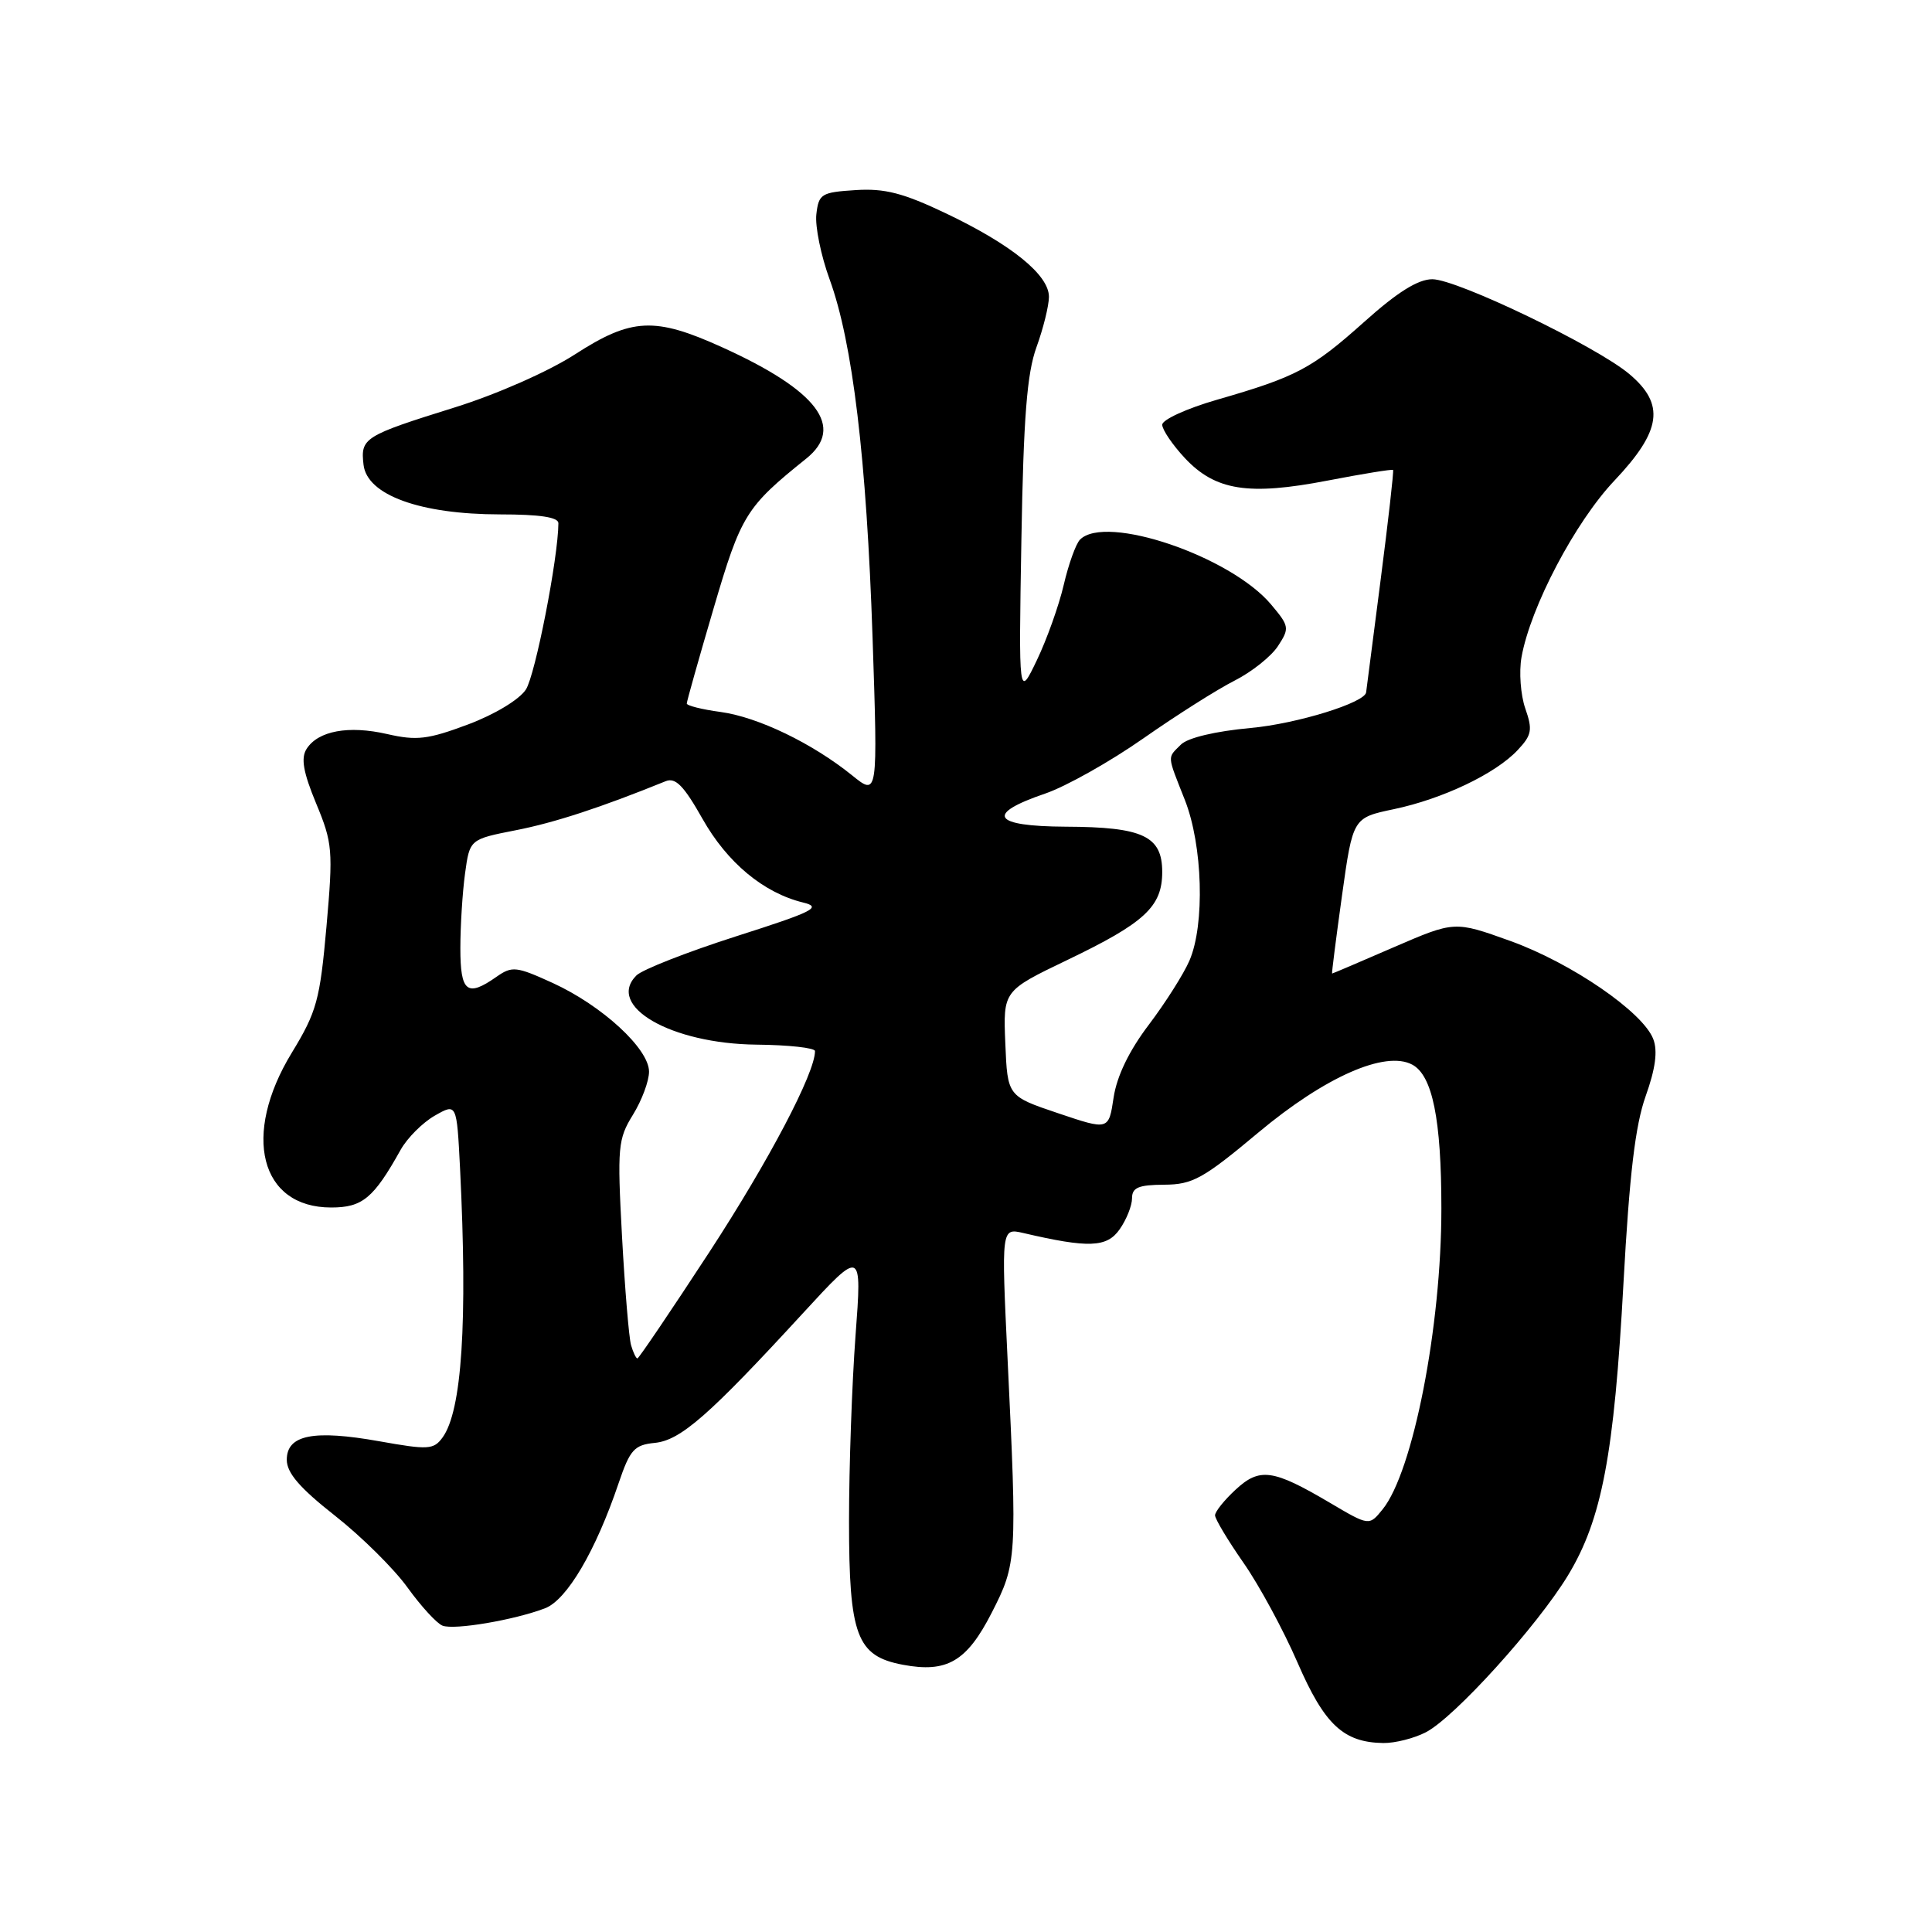 <?xml version="1.0" encoding="UTF-8" standalone="no"?>
<!DOCTYPE svg PUBLIC "-//W3C//DTD SVG 1.1//EN" "http://www.w3.org/Graphics/SVG/1.1/DTD/svg11.dtd" >
<svg xmlns="http://www.w3.org/2000/svg" xmlns:xlink="http://www.w3.org/1999/xlink" version="1.1" viewBox="0 0 256 256">
 <g >
 <path fill="currentColor"
d=" M 188.94 229.53 C 192.73 227.57 203.69 215.46 207.77 208.74 C 212.26 201.33 213.88 192.77 215.12 170.00 C 215.91 155.61 216.68 149.12 218.06 145.24 C 219.36 141.60 219.67 139.27 219.07 137.69 C 217.71 134.11 208.23 127.60 200.12 124.68 C 192.74 122.03 192.74 122.03 184.69 125.51 C 180.27 127.43 176.59 129.00 176.51 129.00 C 176.44 129.00 177.03 124.36 177.82 118.68 C 179.26 108.36 179.26 108.36 184.69 107.22 C 191.16 105.86 198.16 102.53 201.10 99.39 C 202.97 97.40 203.10 96.71 202.11 93.88 C 201.49 92.10 201.26 89.03 201.61 87.07 C 202.80 80.42 208.71 69.18 213.93 63.67 C 220.17 57.07 220.66 53.57 215.89 49.56 C 211.52 45.88 193.07 37.00 189.79 37.00 C 187.90 37.00 185.16 38.71 180.79 42.63 C 173.82 48.86 171.80 49.93 161.25 52.97 C 157.26 54.12 154.00 55.61 154.00 56.28 C 154.01 56.95 155.36 58.94 157.01 60.71 C 161.05 65.01 165.42 65.70 175.91 63.68 C 180.57 62.78 184.47 62.15 184.59 62.27 C 184.70 62.40 183.95 69.03 182.92 77.00 C 181.89 84.97 181.03 91.60 181.02 91.73 C 180.90 93.10 171.86 95.90 165.73 96.46 C 161.04 96.89 157.38 97.76 156.48 98.66 C 154.65 100.49 154.61 99.94 157.00 106.00 C 159.37 112.01 159.67 122.51 157.61 127.28 C 156.85 129.05 154.42 132.88 152.22 135.79 C 149.61 139.23 147.99 142.59 147.56 145.42 C 146.91 149.77 146.91 149.77 140.21 147.51 C 133.50 145.25 133.50 145.25 133.21 138.27 C 132.92 131.29 132.92 131.29 141.37 127.23 C 151.69 122.28 154.00 120.14 154.00 115.54 C 154.00 110.78 151.45 109.58 141.22 109.54 C 131.49 109.49 130.49 107.88 138.50 105.15 C 141.25 104.21 147.10 100.92 151.50 97.84 C 155.90 94.76 161.34 91.32 163.60 90.18 C 165.85 89.04 168.43 86.99 169.33 85.62 C 170.89 83.23 170.85 82.98 168.42 80.09 C 163.04 73.70 146.50 68.08 143.11 71.50 C 142.56 72.05 141.59 74.75 140.95 77.50 C 140.31 80.25 138.70 84.75 137.38 87.50 C 134.98 92.50 134.98 92.50 135.34 71.50 C 135.62 55.29 136.08 49.47 137.34 46.00 C 138.24 43.52 138.98 40.53 138.99 39.34 C 139.00 36.44 134.06 32.43 125.36 28.28 C 119.67 25.57 117.23 24.94 113.36 25.19 C 108.83 25.48 108.48 25.69 108.17 28.40 C 107.99 29.99 108.78 33.87 109.93 37.02 C 112.98 45.39 114.82 60.73 115.62 84.50 C 116.32 105.50 116.32 105.50 112.91 102.74 C 107.66 98.50 100.46 95.02 95.49 94.34 C 93.02 94.01 91.00 93.50 91.00 93.22 C 91.00 92.94 92.60 87.26 94.56 80.60 C 98.20 68.21 98.83 67.19 106.84 60.76 C 112.00 56.60 108.34 51.75 95.70 46.02 C 86.75 41.96 83.69 42.11 76.18 46.96 C 72.68 49.22 65.84 52.24 60.27 53.98 C 48.20 57.75 47.76 58.03 48.17 61.58 C 48.63 65.60 55.67 68.15 66.25 68.16 C 71.51 68.16 74.00 68.53 73.99 69.33 C 73.97 73.91 70.92 89.48 69.68 91.37 C 68.80 92.71 65.53 94.68 62.00 96.00 C 56.71 97.98 55.21 98.16 51.32 97.27 C 46.18 96.09 42.14 96.84 40.62 99.24 C 39.85 100.46 40.18 102.33 41.89 106.46 C 44.07 111.71 44.15 112.66 43.26 122.77 C 42.39 132.52 41.98 134.05 38.66 139.50 C 32.01 150.41 34.46 160.00 43.88 160.00 C 48.03 160.00 49.50 158.78 53.09 152.35 C 53.97 150.78 56.00 148.75 57.61 147.83 C 60.52 146.17 60.52 146.17 60.96 154.83 C 61.97 175.23 61.21 186.97 58.63 190.49 C 57.46 192.09 56.73 192.13 50.29 190.98 C 41.54 189.42 38.00 190.12 38.00 193.43 C 38.00 195.17 39.72 197.17 44.39 200.84 C 47.90 203.60 52.23 207.89 54.01 210.37 C 55.80 212.85 57.88 215.12 58.64 215.41 C 60.20 216.01 68.12 214.67 72.21 213.11 C 75.11 212.01 78.93 205.53 81.98 196.50 C 83.48 192.09 84.04 191.46 86.76 191.19 C 90.18 190.85 93.93 187.57 106.40 174.00 C 114.22 165.50 114.22 165.50 113.36 177.00 C 112.89 183.32 112.50 194.37 112.50 201.55 C 112.50 216.75 113.51 219.44 119.64 220.59 C 125.48 221.69 128.10 220.16 131.40 213.71 C 134.75 207.16 134.78 206.54 133.51 180.10 C 132.68 162.71 132.68 162.71 135.59 163.38 C 144.25 165.40 146.67 165.31 148.36 162.89 C 149.26 161.61 150.00 159.76 150.00 158.78 C 150.00 157.36 150.85 157.00 154.25 156.98 C 158.03 156.96 159.41 156.20 166.76 150.05 C 175.58 142.68 183.56 139.16 187.13 141.07 C 189.81 142.50 190.99 148.32 190.99 160.12 C 191.00 175.76 187.24 195.01 183.20 200.00 C 181.42 202.20 181.42 202.20 176.19 199.11 C 168.66 194.67 166.91 194.43 163.71 197.40 C 162.22 198.78 161.00 200.30 161.00 200.79 C 161.00 201.27 162.70 204.11 164.77 207.08 C 166.85 210.06 170.07 216.01 171.93 220.30 C 175.50 228.53 178.01 230.88 183.30 230.96 C 184.84 230.98 187.38 230.34 188.94 229.53 Z  M 83.62 178.25 C 83.34 177.29 82.80 170.80 82.42 163.83 C 81.78 151.99 81.88 150.93 83.87 147.71 C 85.04 145.82 86.00 143.25 86.00 142.00 C 86.00 138.97 79.80 133.26 73.26 130.26 C 68.42 128.05 67.86 127.98 65.79 129.43 C 61.89 132.17 61.00 131.46 61.00 125.64 C 61.00 122.69 61.28 118.24 61.62 115.75 C 62.24 111.21 62.24 111.21 68.35 110.01 C 73.51 109.00 79.61 107.00 88.19 103.52 C 89.51 102.98 90.60 104.10 93.08 108.49 C 96.36 114.31 101.18 118.31 106.42 119.59 C 108.96 120.21 107.84 120.78 97.53 124.07 C 91.04 126.15 85.10 128.48 84.33 129.25 C 80.26 133.31 88.91 138.30 100.24 138.42 C 104.50 138.46 107.99 138.85 107.99 139.27 C 108.02 142.14 101.88 153.81 94.03 165.85 C 88.95 173.63 84.64 180.00 84.46 180.00 C 84.28 180.00 83.90 179.21 83.62 178.25 Z "/>
</g>
</svg>